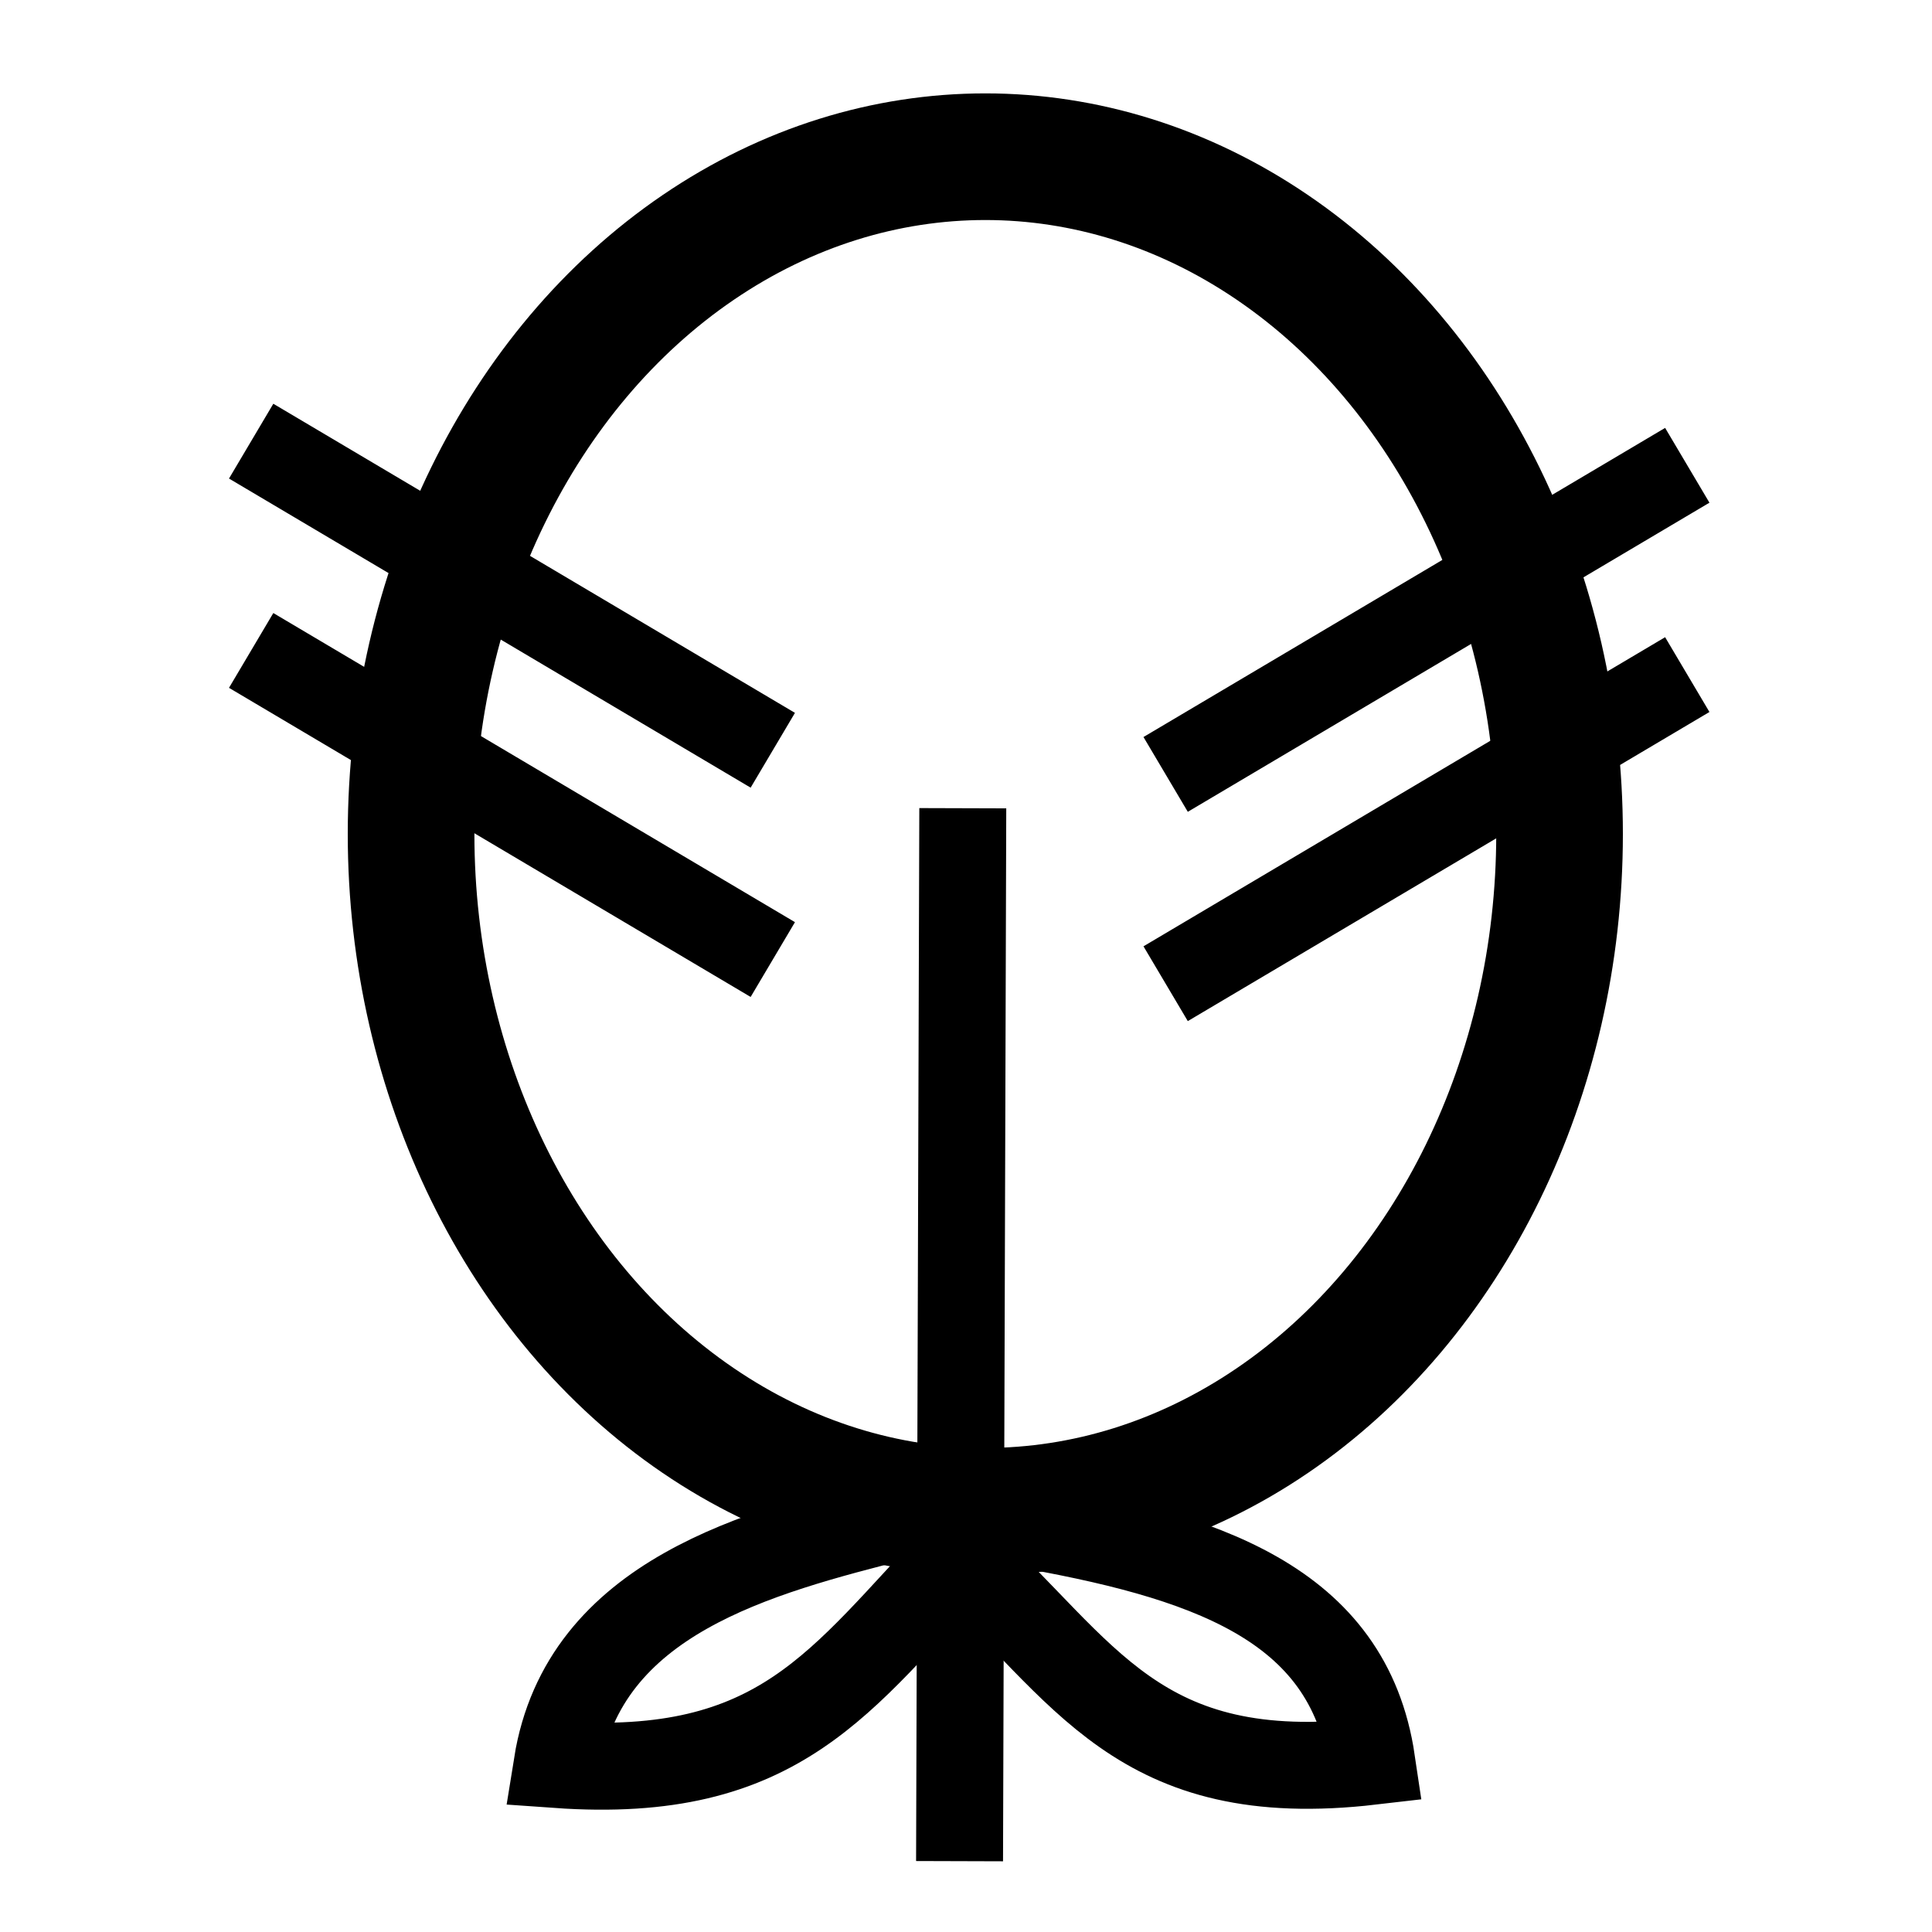 <?xml version="1.0" encoding="UTF-8" standalone="no"?>
<svg
   xmlns:dc="http://purl.org/dc/elements/1.1/"
   xmlns:cc="http://creativecommons.org/ns#"
   xmlns:rdf="http://www.w3.org/1999/02/22-rdf-syntax-ns#"
   xmlns:svg="http://www.w3.org/2000/svg"
   xmlns="http://www.w3.org/2000/svg"
   version="1.1"
   id="svg2"
   viewBox="0 0 200 200"
   height="200"
   width="200">
  <defs
     id="defs4" />
  <g
     transform="translate(0,-852.362)"
     id="layer1">
    <ellipse
       ry="70.112"
       rx="59.445"
       cy="938.696"
       cx="102"
       id="path4136"
       style="fill:none;fill-opacity:1;stroke:#000000;stroke-width:13.11;stroke-miterlimit:4;stroke-dasharray:none;stroke-opacity:1" />
    <path
       id="path4138"
       d="M 99.333,1045.029 99.667,936.029"
       style="fill:none;fill-rule:evenodd;stroke:#000000;stroke-width:9;stroke-linecap:butt;stroke-linejoin:miter;stroke-opacity:1;stroke-miterlimit:4;stroke-dasharray:none" />
    <path
       id="path4140"
       d="m 93,1009.362 c -14.425,3.682 -32.545,8.258 -35.333,25.667 23.148,1.643 29.334,-8.76 41.667,-21.667 13,11.898 18.333,24.169 42.667,21.333 -2.448,-16.518 -17.397,-21.314 -36.667,-24.667"
       style="fill:none;fill-rule:evenodd;stroke:#000000;stroke-width:9;stroke-linecap:butt;stroke-linejoin:miter;stroke-miterlimit:4;stroke-dasharray:none;stroke-opacity:1" />
    <path
       id="path4142"
       d="m 26,919.695 54,32"
       style="fill:none;fill-rule:evenodd;stroke:#000000;stroke-width:9;stroke-linecap:butt;stroke-linejoin:miter;stroke-opacity:1;stroke-miterlimit:4;stroke-dasharray:none" />
    <path
       id="path4142-3"
       d="m 26,898.029 54,32"
       style="fill:none;fill-rule:evenodd;stroke:#000000;stroke-width:9;stroke-linecap:butt;stroke-linejoin:miter;stroke-opacity:1;stroke-miterlimit:4;stroke-dasharray:none" />
    <path
       id="path4142-6"
       d="m 174.667,922.195 -54,32"
       style="fill:none;fill-rule:evenodd;stroke:#000000;stroke-width:9;stroke-linecap:butt;stroke-linejoin:miter;stroke-opacity:1;stroke-miterlimit:4;stroke-dasharray:none" />
    <path
       id="path4142-3-7"
       d="m 174.667,900.529 -54,32"
       style="fill:none;fill-rule:evenodd;stroke:#000000;stroke-width:9;stroke-linecap:butt;stroke-linejoin:miter;stroke-opacity:1;stroke-miterlimit:4;stroke-dasharray:none" />
  </g>
</svg>
